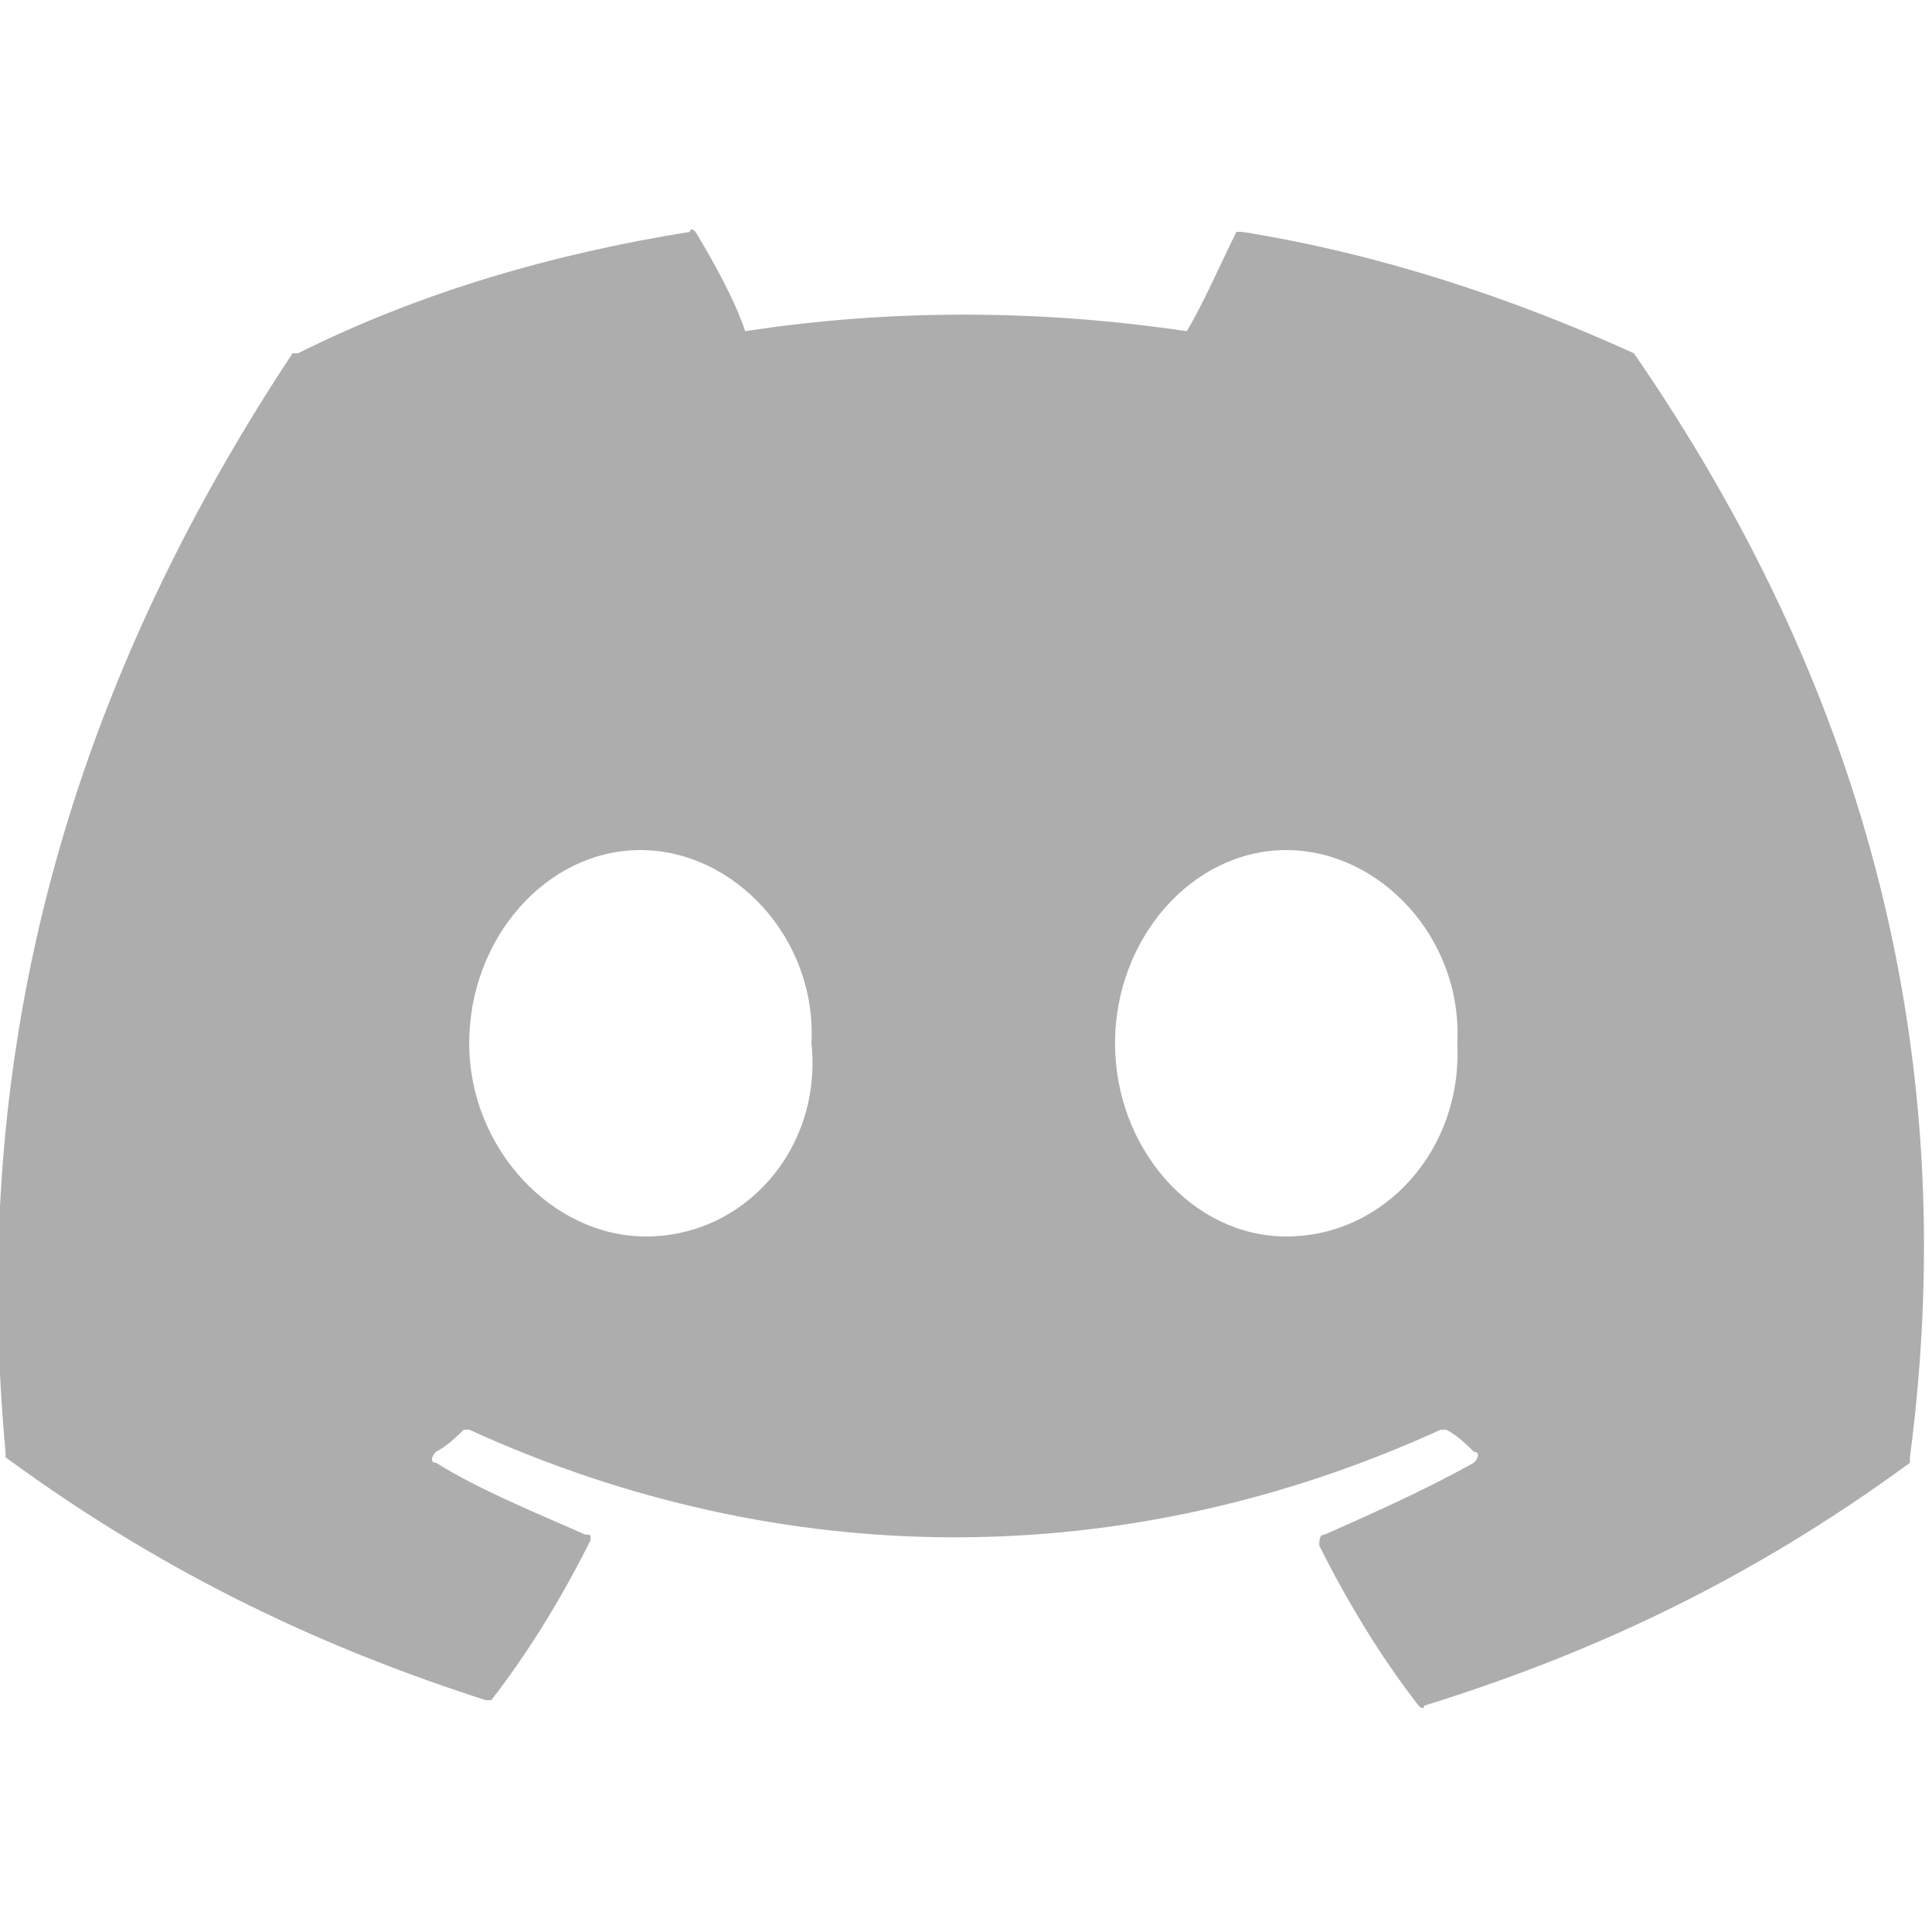 <?xml version="1.0" encoding="utf-8"?>
<svg version="1.1" xmlns="http://www.w3.org/2000/svg" xmlns:xlink="http://www.w3.org/1999/xlink" viewBox="0 0 35 35" height="35" width="35">
  <path fill="#adadad" d="M29.6,6.4c-2.2-1-4.6-1.8-7.1-2.2c0,0-0.1,0-0.1,0c-0.3,0.6-0.6,1.3-0.9,1.8c-2.7-0.4-5.4-0.4-8,0c-0.2-0.6-0.6-1.3-0.9-1.8
    c0,0-0.1-0.1-0.1,0C10,4.6,7.6,5.3,5.4,6.4c0,0,0,0-0.1,0c-4.5,6.8-5.8,13.4-5.2,19.9c0,0,0,0.1,0,0.1c3,2.2,5.9,3.5,8.7,4.4
    c0.1,0,0.1,0,0.1,0c0.7-0.9,1.3-1.9,1.8-2.9c0-0.1,0-0.1-0.1-0.1c-0.9-0.4-1.9-0.8-2.7-1.3c-0.1,0-0.1-0.1,0-0.2
    c0.2-0.1,0.4-0.3,0.5-0.4c0,0,0.1,0,0.1,0c5.7,2.6,11.9,2.6,17.6,0c0,0,0.1,0,0.1,0c0.2,0.1,0.4,0.3,0.5,0.4c0.1,0,0.1,0.1,0,0.2
    c-0.9,0.5-1.8,0.9-2.7,1.3c-0.1,0-0.1,0.1-0.1,0.2c0.5,1,1.1,2,1.8,2.9c0,0,0.1,0.1,0.1,0c2.9-0.9,5.8-2.2,8.8-4.4c0,0,0,0,0-0.1
    C35.6,18.8,33.6,12.2,29.6,6.4C29.7,6.4,29.7,6.4,29.6,6.4L29.6,6.4z M11.7,22.4c-1.7,0-3.2-1.6-3.2-3.5s1.4-3.5,3.1-3.5
    s3.2,1.6,3.1,3.5C14.9,20.8,13.5,22.4,11.7,22.4z M23.3,22.4c-1.7,0-3.1-1.6-3.1-3.5s1.4-3.5,3.1-3.5s3.2,1.6,3.1,3.5
    C26.5,20.8,25.1,22.4,23.3,22.4z"/>
</svg>
